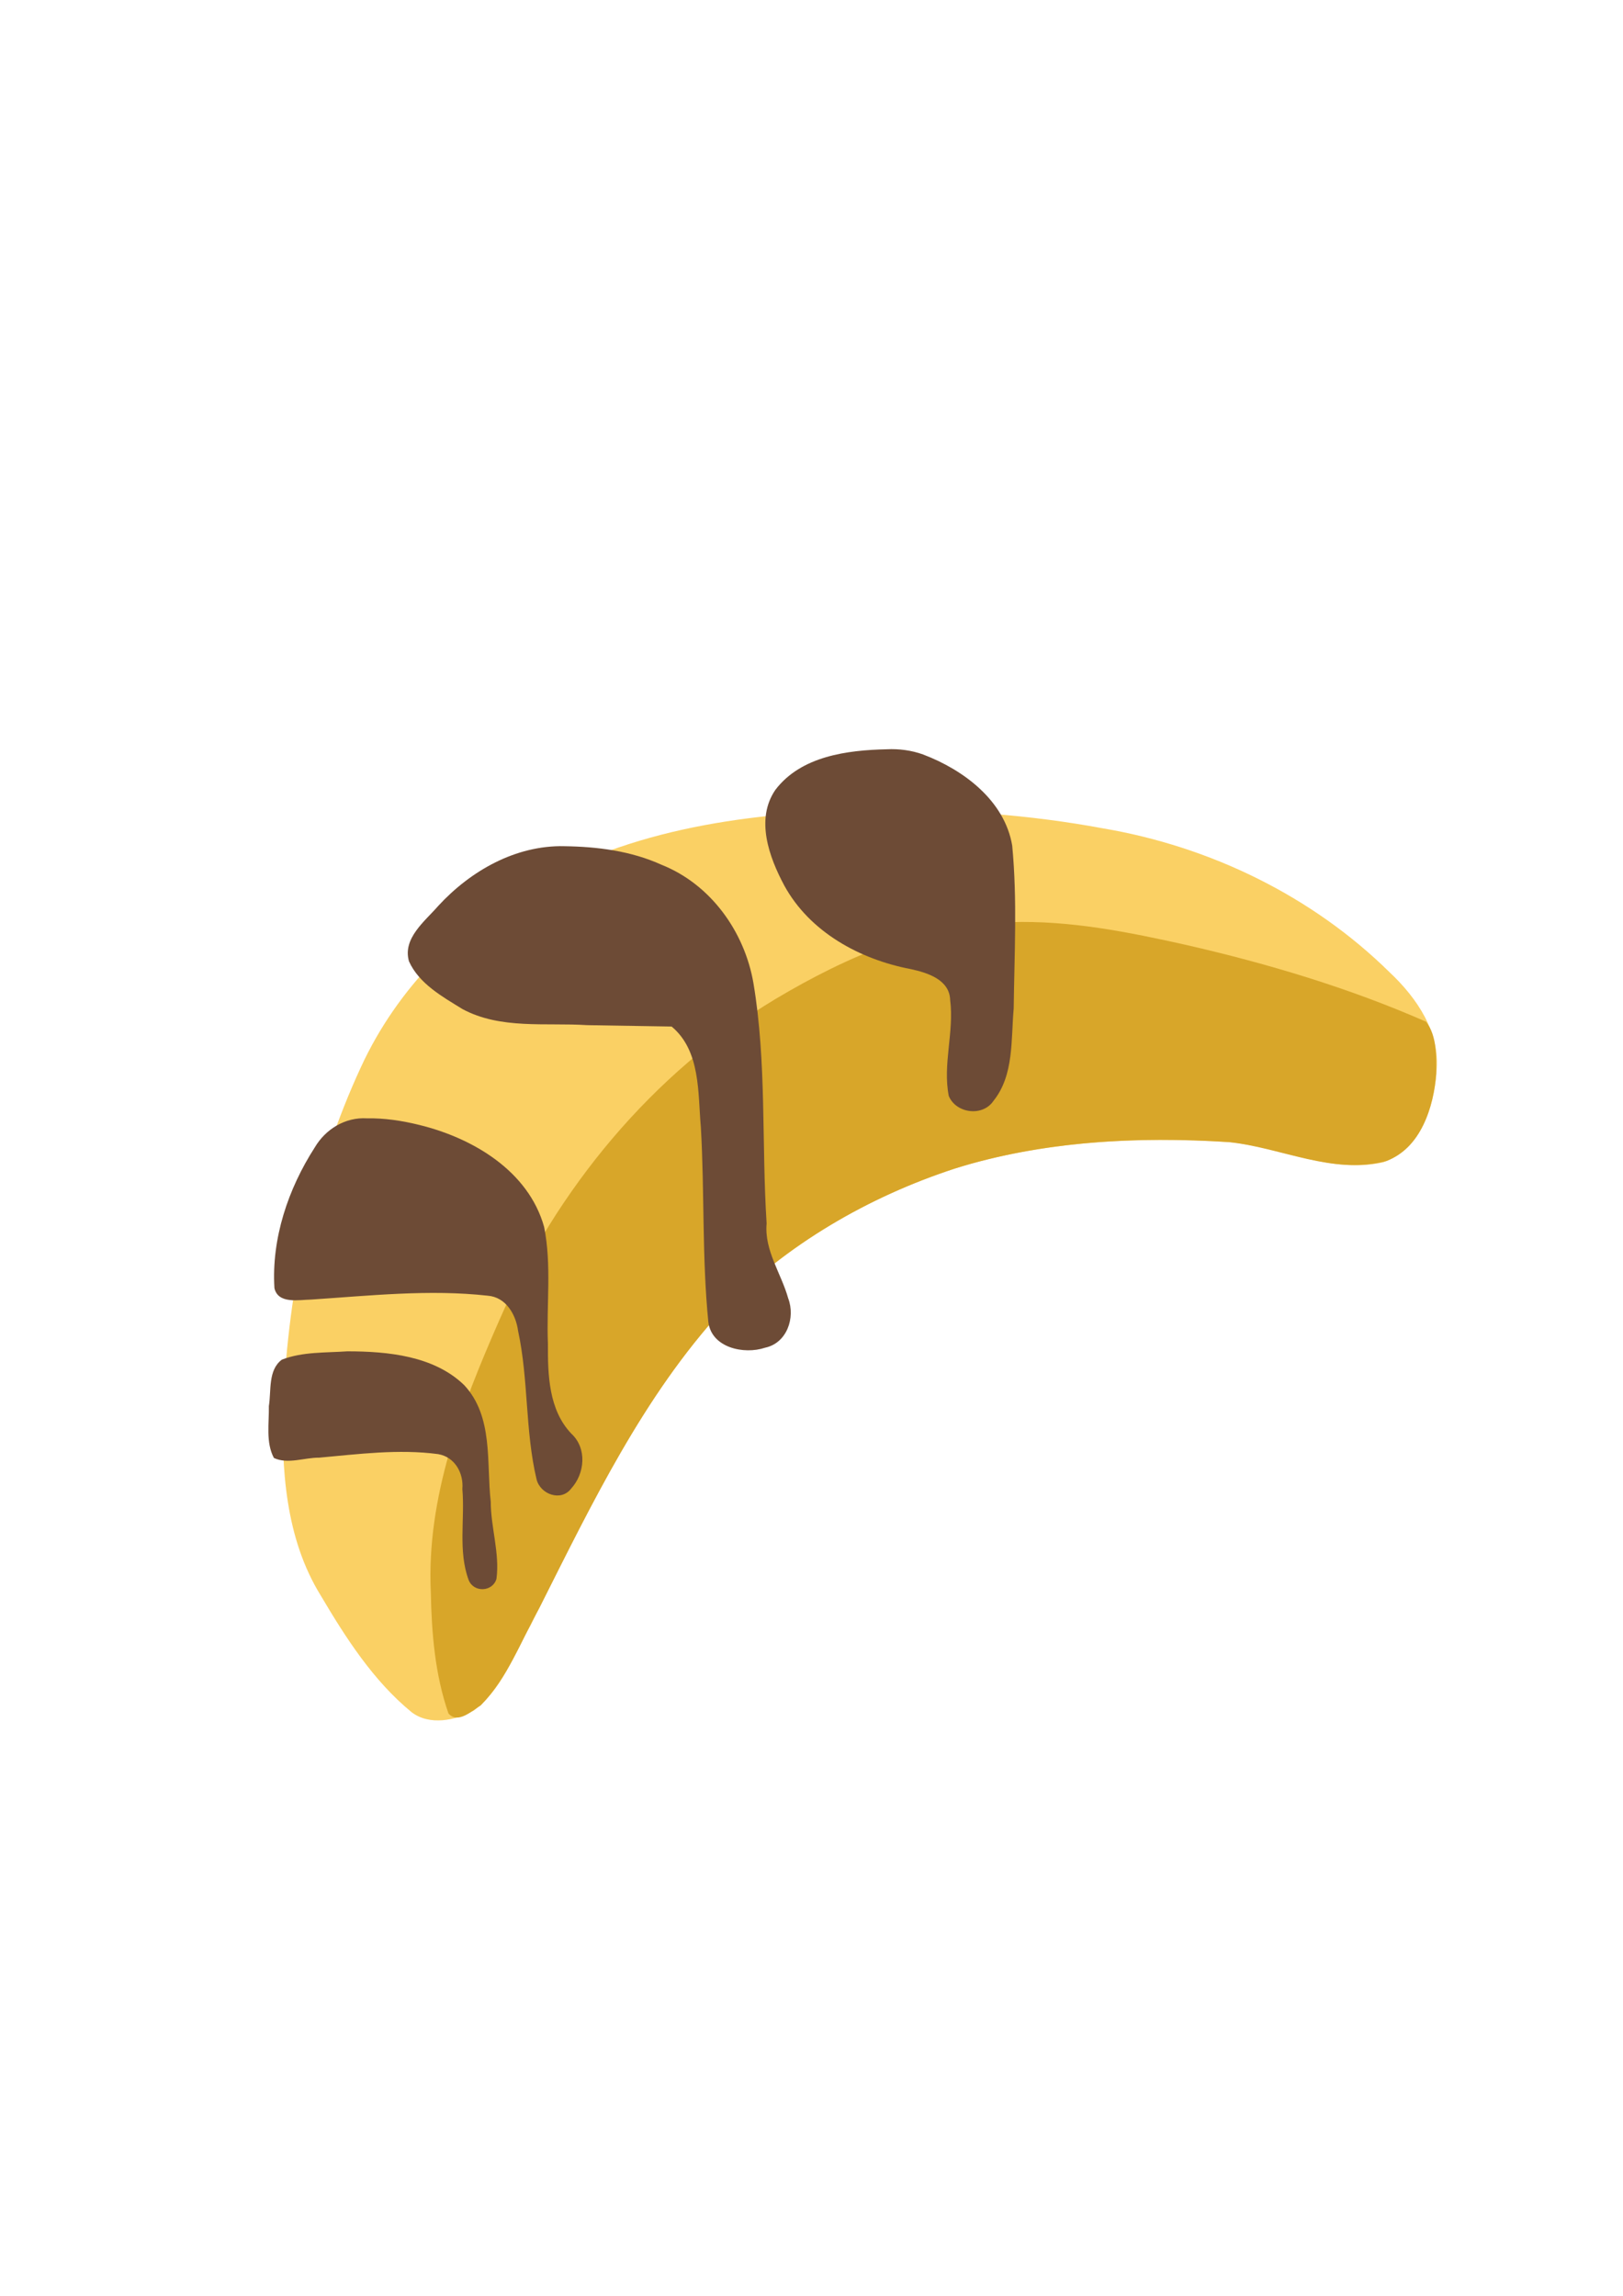 <?xml version="1.0" encoding="UTF-8" standalone="no"?>
<svg
   xmlns:dc="http://purl.org/dc/elements/1.1/"
   xmlns:cc="http://creativecommons.org/ns#"
   xmlns:rdf="http://www.w3.org/1999/02/22-rdf-syntax-ns#"
   xmlns:svg="http://www.w3.org/2000/svg"
   xmlns="http://www.w3.org/2000/svg"
   xmlns:sodipodi="http://sodipodi.sourceforge.net/DTD/sodipodi-0.dtd"
   xmlns:inkscape="http://www.inkscape.org/namespaces/inkscape"
   width="210mm"
   height="297mm"
   viewBox="0 0 210 297"
   version="1.1"
   id="svg3156"
   inkscape:version="1.0.2 (e86c8708, 2021-01-15)"
   sodipodi:docname="minigame banana.svg">
  <defs
     id="defs3150" />
  <sodipodi:namedview
     id="base"
     pagecolor="#ffffff"
     bordercolor="#666666"
     borderopacity="1.0"
     inkscape:pageopacity="0.0"
     inkscape:pageshadow="2"
     inkscape:zoom="0.33623596"
     inkscape:cx="400"
     inkscape:cy="560"
     inkscape:document-units="mm"
     inkscape:current-layer="layer1"
     inkscape:document-rotation="0"
     showgrid="false"
     inkscape:window-width="1440"
     inkscape:window-height="872"
     inkscape:window-x="0"
     inkscape:window-y="28"
     inkscape:window-maximized="0" />
  <g
     inkscape:label="Layer 1"
     inkscape:groupmode="layer"
     id="layer1">
    <path
       style="display:inline;fill:#fad064;fill-opacity:1;stroke:none;stroke-width:0;stroke-linecap:round;stroke-miterlimit:4;stroke-dasharray:none;paint-order:fill markers stroke"
       d="m 114.168,104.785 c -15.303,0.139 -31.179,1.906 -44.722,9.58 -9.854,5.194 -18.053,13.505 -22.73,23.65 -6.304,13.591 -9.377,28.563 -10.069,43.484 -0.267,8.498 0.27,17.504 4.864,24.926 3.235,5.469 6.776,10.994 11.734,15.066 2.302,1.776 5.678,1.09 8.04,-0.196 3.65,-2.703 5.211,-7.25 7.384,-11.072 7.189,-14.338 14.07,-29.164 25.068,-41.041 8.816,-8.823 20.017,-15.218 31.905,-18.644 10.934,-3.006 22.333,-3.497 33.591,-2.778 6.602,0.674 13.058,4.112 19.791,2.589 4.716,-1.73 6.562,-7.077 6.839,-11.692 0.541,-5.069 -2.535,-9.57 -6.064,-12.878 -10.039,-9.893 -23.265,-16.282 -37.122,-18.625 -9.391,-1.744 -18.965,-2.423 -28.509,-2.369 z"
       id="path1137" />
    <path
       style="display:inline;fill:#d8a629;fill-opacity:1;stroke:none;stroke-width:0;stroke-linecap:round;stroke-miterlimit:4;stroke-dasharray:none;paint-order:fill markers stroke"
       d="m 130.769,119.295 c -10.893,-0.095 -21.22,4.465 -30.416,9.933 -15.977,9.603 -28.336,24.595 -35.767,41.605 -4.86,11.086 -9.425,22.834 -8.842,35.161 0.101,5.278 0.541,10.677 2.286,15.677 1.233,1.398 3.036,-0.366 4.181,-1.059 3.45,-3.528 5.2,-8.315 7.562,-12.569 6.806,-13.493 13.466,-27.427 23.77,-38.656 8.281,-8.449 18.818,-14.548 30.049,-18.231 11.409,-3.544 23.537,-4.171 35.387,-3.407 6.798,0.693 13.492,4.309 20.399,2.446 4.489,-1.682 6.087,-6.921 6.456,-11.277 -0.012,-2.244 0.131,-4.904 -1.332,-6.75 -9.943,-4.363 -20.419,-7.495 -30.999,-9.92 -7.468,-1.668 -15.04,-3.198 -22.735,-2.953 z"
       id="path1139" />
    <path
       style="display:inline;fill:#6d4b36;fill-opacity:1;stroke:none;stroke-width:0;stroke-linecap:round;stroke-miterlimit:4;stroke-dasharray:none;paint-order:fill markers stroke"
       d="m 44.971,174.813 c -2.823,0.2 -5.832,0.041 -8.497,1.079 -1.82,1.339 -1.359,4.035 -1.686,6.01 0.04,2.209 -0.419,4.696 0.654,6.711 1.794,0.842 3.951,-0.059 5.857,-0.041 5.117,-0.462 10.263,-1.138 15.386,-0.459 2.169,0.363 3.319,2.46 3.141,4.516 0.337,3.897 -0.573,8.029 0.812,11.77 0.646,1.656 3.104,1.553 3.599,-0.146 0.441,-3.313 -0.735,-6.656 -0.74,-9.969 -0.575,-5.067 0.369,-11.032 -3.443,-15.104 -3.924,-3.797 -9.9,-4.357 -15.083,-4.365 z"
       id="path1141" />
    <path
       style="display:inline;fill:#6d4b36;fill-opacity:1;stroke:none;stroke-width:0;stroke-linecap:round;stroke-miterlimit:4;stroke-dasharray:none;paint-order:fill markers stroke"
       d="m 47.485,144.676 c -2.794,-0.176 -5.354,1.383 -6.756,3.761 -3.449,5.353 -5.617,11.799 -5.22,18.212 0.487,2.088 3.185,1.492 4.755,1.471 7.594,-0.502 15.291,-1.345 22.848,-0.5 2.357,0.184 3.636,2.427 3.922,4.547 1.369,6.328 0.897,12.929 2.395,19.22 0.482,1.926 3.164,2.915 4.475,1.184 1.782,-1.949 2.07,-5.213 0.027,-7.1 -2.942,-3.079 -3.055,-7.621 -3.035,-11.631 -0.208,-5.025 0.502,-10.151 -0.491,-15.112 -2.022,-7.255 -9.236,-11.507 -16.139,-13.196 -2.214,-0.546 -4.493,-0.899 -6.779,-0.855 z"
       id="path1143" />
    <path
       style="display:inline;fill:#6d4b36;fill-opacity:1;stroke:none;stroke-width:0;stroke-linecap:round;stroke-miterlimit:4;stroke-dasharray:none;paint-order:fill markers stroke"
       d="m 73.026,109.469 c -6.304,-0.141 -12.143,3.186 -16.32,7.722 -1.719,1.982 -4.645,4.195 -3.789,7.171 1.301,2.899 4.327,4.575 6.922,6.178 4.944,2.656 10.764,1.734 16.143,2.08 3.64,0.06 7.279,0.119 10.919,0.179 3.772,3.147 3.389,8.591 3.781,13.011 0.49,8.401 0.135,16.847 0.972,25.226 0.418,3.324 4.612,4.228 7.339,3.312 2.826,-0.595 3.948,-3.877 2.991,-6.392 -0.908,-3.248 -3.107,-6.184 -2.791,-9.687 -0.663,-10.348 0.019,-20.816 -1.705,-31.081 -1.144,-6.654 -5.527,-12.788 -11.892,-15.316 -3.92,-1.787 -8.299,-2.346 -12.57,-2.401 z"
       id="path1145" />
    <path
       style="display:inline;fill:#6d4b36;fill-opacity:1;stroke:none;stroke-width:0;stroke-linecap:round;stroke-miterlimit:4;stroke-dasharray:none;paint-order:fill markers stroke"
       d="m 114.729,96.931 c -5.111,0.113 -11.076,0.881 -14.397,5.24 -2.617,3.8 -0.814,8.722 1.147,12.387 3.3,6.029 9.778,9.552 16.356,10.809 2.132,0.464 5.037,1.345 5.107,4.014 0.528,4.133 -0.988,8.304 -0.181,12.399 0.935,2.262 4.404,2.73 5.803,0.609 2.655,-3.312 2.237,-7.917 2.598,-11.907 0.089,-7.023 0.478,-14.088 -0.192,-21.089 -0.982,-5.842 -6.306,-9.807 -11.529,-11.788 -1.512,-0.547 -3.107,-0.751 -4.71,-0.675 z"
       id="path1147" />
  </g>
</svg>
